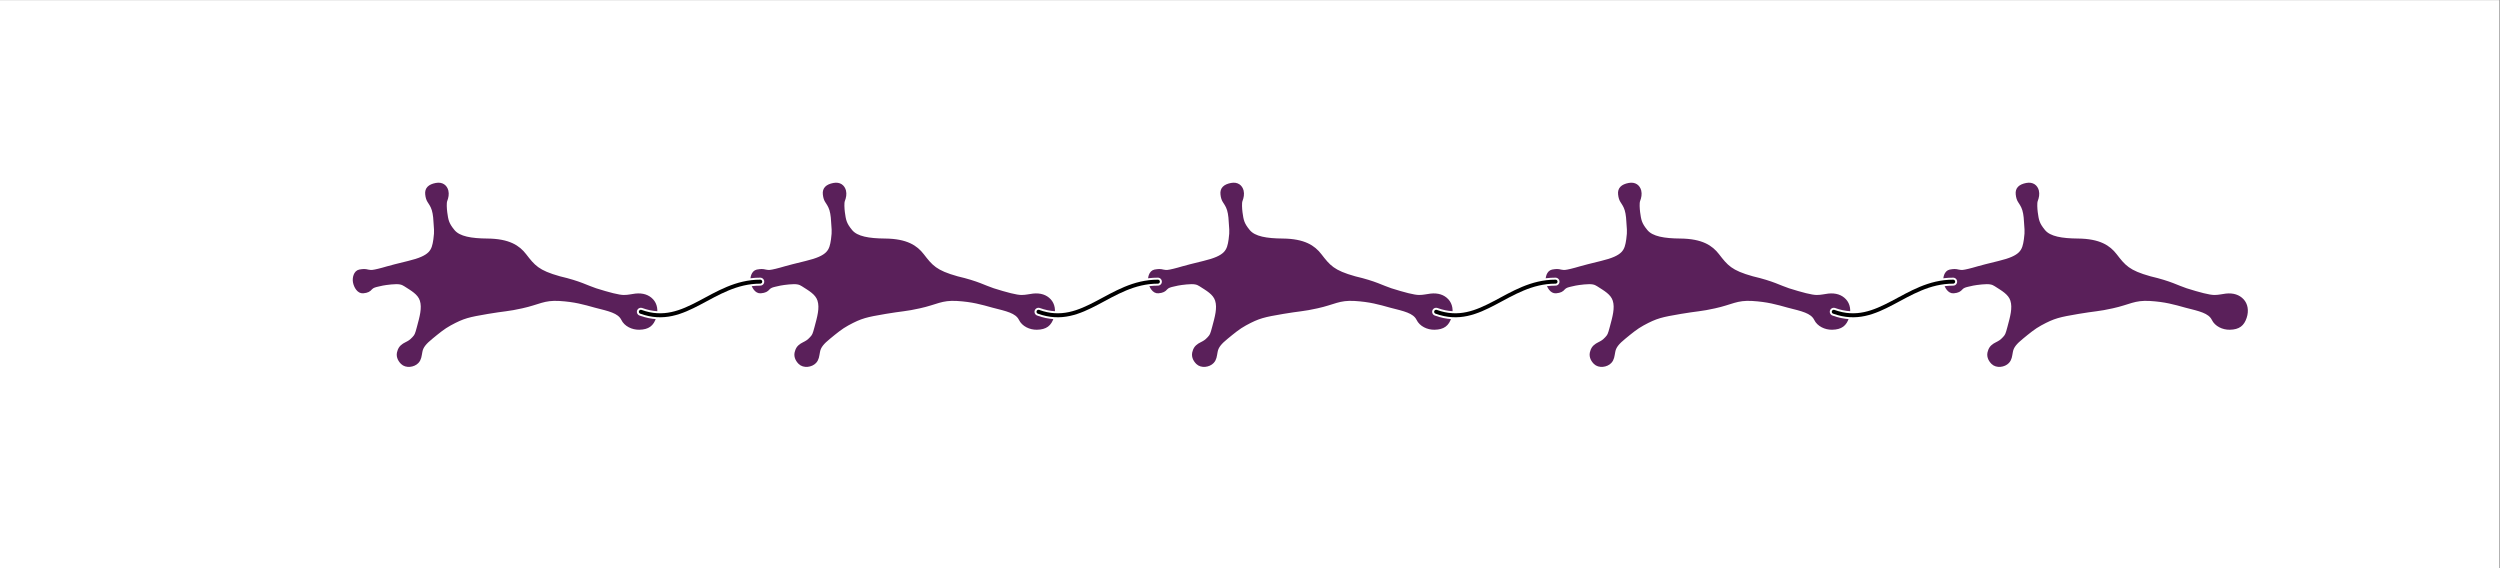 <?xml version="1.0" encoding="UTF-8" standalone="no"?>
<!-- Created with Inkscape (http://www.inkscape.org/) -->

<svg
   version="1.1"
   id="svg2075"
   width="831.496"
   height="188.976"
   viewBox="0 0 831.496 188.976"
   sodipodi:docname="synfirechain.pdf"
   xmlns:inkscape="http://www.inkscape.org/namespaces/inkscape"
   xmlns:sodipodi="http://sodipodi.sourceforge.net/DTD/sodipodi-0.dtd"
   xmlns="http://www.w3.org/2000/svg"
   xmlns:svg="http://www.w3.org/2000/svg">
  <rect x="0" y="0" width="831.496" height="188.976" fill="#808080" stroke="none"/>
  <defs
     id="defs2079">
    <clipPath
       clipPathUnits="userSpaceOnUse"
       id="clipPath2115">
      <path
         d="M 0,0 H 281.704 V 172.143 H 0 Z"
         id="path2113" />
    </clipPath>
    <clipPath
       clipPathUnits="userSpaceOnUse"
       id="clipPath2167">
      <path
         d="M 0,0 H 281.704 V 172.143 H 0 Z"
         id="path2165" />
    </clipPath>
    <clipPath
       clipPathUnits="userSpaceOnUse"
       id="clipPath2219">
      <path
         d="M 0,0 H 281.704 V 172.143 H 0 Z"
         id="path2217" />
    </clipPath>
    <clipPath
       clipPathUnits="userSpaceOnUse"
       id="clipPath2271">
      <path
         d="M 0,0 H 281.704 V 172.143 H 0 Z"
         id="path2269" />
    </clipPath>
    <clipPath
       clipPathUnits="userSpaceOnUse"
       id="clipPath2323">
      <path
         d="M 0,0 H 281.704 V 172.143 H 0 Z"
         id="path2321" />
    </clipPath>
  </defs>
  <sodipodi:namedview
     id="namedview2077"
     pagecolor="#ffffff"
     bordercolor="#666666"
     borderopacity="1.0"
     inkscape:showpageshadow="2"
     inkscape:pageopacity="0.0"
     inkscape:pagecheckerboard="0"
     inkscape:deskcolor="#d1d1d1" />
  <g
     id="g2081"
     inkscape:groupmode="layer"
     inkscape:label="synfirechain4"
     transform="matrix(1.333,0,0,-1.333,0,188.976)">
    <g
       id="g2083"
       transform="translate(311.811,70.866)">
      <g
         id="g2085">
        <g
           id="g2087">
          <g
             id="g2089">
            <path
               d="M -311.815,-70.867 V 70.867 H 311.815 V -70.867 Z"
               style="fill:#ffffff;fill-opacity:1;fill-rule:nonzero;stroke:none"
               id="path2091" />
          </g>
          <g
             id="g2093" />
          <g
             id="g2095" />
          <g
             id="g2097">
            <g
               id="g2099"
               transform="matrix(0.985,0.174,-0.174,0.985,-223.79,-24.096)">
              <g
                 id="g2101">
                <g
                   id="g2103"
                   transform="scale(1.3)">
                  <g
                     id="g2105"
                     transform="translate(3.321)">
                    <g
                       id="g2107"
                       transform="scale(0.201)">
                      <g
                         id="g2109">
                        <g
                           id="g2111" />
                        <g
                           id="g2127">
                          <g
                             clip-path="url(#clipPath2115)"
                             id="g2125">
                            <g
                               transform="matrix(1,0,0,-1,0,172.143)"
                               id="g2123">
                              <g
                                 id="g2121">
                                <g
                                   id="g2119">
                                <path
                                   d="M 166.309,82.406 C 161.73,73.723 153.824,65.82 133.402,62.023 118.379,59.227 107.277,55.387 103.109,48.074 c -4.578,-8.031 -4.3,-11.398 -4.062,-18.715 0.18,-3.531 0.789,-9.058 1.976,-11.023 1.711,-2.832 2.848,-5.832 2.665,-9.094 -0.368,-4.531 -3.395,-8.121 -9.426,-8.015 -6.473,0.117 -10.137,2.461 -10.524,7.839 -0.476,6.68 1.578,7.379 3.043,12.954 0.996,3.488 0.907,8.71 0.196,13.988 -0.84,6.234 -0.309,8.586 -3.086,16.965 -3.461,10.445 -6.282,15.625 -28.493,16.984 -21.847,1.34 -22.929,1.996 -29.503,2.367 -5.473,0.313 -6.758,0.227 -9.602,-0.844 -3.172,-1.406 -4.508,-1.519 -8.281,-1.55 -4.446,0.144 -6.871,5.718 -6.785,9.937 0.093,4.379 2.128,10.18 6.664,10.594 4.226,0.383 6.191,-0.461 7.957,-1.957 1.976,-1.578 4.488,-1.668 6.75,-1.82 2.8,-0.184 5.933,-0.446 13.156,0.109 7.695,0.59 10.156,1.867 12.578,4.113 5.867,5.434 11.781,10.11 12.723,16.895 1.066,7.719 -3.055,15.941 -7.278,25.019 -3.082,6.621 -3.515,7.121 -6.277,9.254 -3.137,2.418 -5.164,3.012 -7.781,3.809 -3.172,0.949 -6.403,2.297 -8.27,6.281 -2.137,3.707 -1.375,7.863 1.172,11.484 3.227,4.594 10.688,4.75 14.715,1.758 3.066,-2.281 3.644,-5.105 5.234,-9.281 1.637,-4.484 5.352,-7.516 12.141,-11.301 6.875,-3.832 12.785,-7.304 19.656,-9.59 14.02,-4.691 18.852,-4.765 37.391,-4.683 14.777,0.066 19.98,1.101 32.937,0.445 16.442,-0.644 21.887,-4.25 36.551,-0.719 14.274,3.434 22.399,7.446 32.555,12.309 12.32,5.59 21.164,9.012 23.394,16.543 1.703,6.09 7.836,10.422 14.285,11.445 8.555,1.356 13.075,-1.301 16.559,-7.746 3.313,-6.121 3.117,-12.285 0.27,-16.691 -2.993,-4.633 -7.883,-7.266 -14.782,-7.77 -3.558,-0.262 -6.785,0.16 -11.207,-0.629 -4.632,-0.816 -13.617,-4.933 -25.328,-11.039 -7.926,-4.242 -13.117,-9.133 -31.906,-17.207 -19.418,-9.308 -22.313,-14.824 -28.777,-27.086 z"
                                   style="fill:#5a205a;fill-opacity:1;fill-rule:nonzero;stroke:#5a205a;stroke-width:2.452;stroke-linecap:butt;stroke-linejoin:miter;stroke-miterlimit:4;stroke-dasharray:none;stroke-opacity:1"
                                   id="path2117" />
                                </g>
                              </g>
                            </g>
                          </g>
                        </g>
                      </g>
                    </g>
                    <g
                       id="g2129"
                       transform="translate(-3.321)" />
                  </g>
                </g>
              </g>
              <g
                 id="g2131"
                 transform="translate(223.79,24.096)" />
            </g>
          </g>
          <g
             id="g2133" />
          <g
             id="g2135" />
          <g
             id="g2137" />
          <g
             id="g2139" />
          <g
             id="g2141" />
          <g
             id="g2143" />
          <g
             id="g2145" />
          <g
             id="g2147" />
          <g
             id="g2149">
            <g
               id="g2151"
               transform="matrix(0.985,0.174,-0.174,0.985,-124.577,-24.096)">
              <g
                 id="g2153">
                <g
                   id="g2155"
                   transform="scale(1.3)">
                  <g
                     id="g2157"
                     transform="translate(3.321)">
                    <g
                       id="g2159"
                       transform="scale(0.201)">
                      <g
                         id="g2161">
                        <g
                           id="g2163" />
                        <g
                           id="g2179">
                          <g
                             clip-path="url(#clipPath2167)"
                             id="g2177">
                            <g
                               transform="matrix(1,0,0,-1,0,172.143)"
                               id="g2175">
                              <g
                                 id="g2173">
                                <g
                                   id="g2171">
                                <path
                                   d="M 166.309,82.406 C 161.73,73.723 153.824,65.82 133.402,62.023 118.379,59.227 107.277,55.387 103.109,48.074 c -4.578,-8.031 -4.3,-11.398 -4.062,-18.715 0.18,-3.531 0.789,-9.058 1.976,-11.023 1.711,-2.832 2.848,-5.832 2.665,-9.094 -0.368,-4.531 -3.395,-8.121 -9.426,-8.015 -6.473,0.117 -10.137,2.461 -10.524,7.839 -0.476,6.68 1.578,7.379 3.043,12.954 0.996,3.488 0.907,8.71 0.196,13.988 -0.84,6.234 -0.309,8.586 -3.086,16.965 -3.461,10.445 -6.282,15.625 -28.493,16.984 -21.847,1.34 -22.929,1.996 -29.503,2.367 -5.473,0.313 -6.758,0.227 -9.602,-0.844 -3.172,-1.406 -4.508,-1.519 -8.281,-1.55 -4.446,0.144 -6.871,5.718 -6.785,9.937 0.093,4.379 2.128,10.18 6.664,10.594 4.226,0.383 6.191,-0.461 7.957,-1.957 1.976,-1.578 4.488,-1.668 6.75,-1.82 2.8,-0.184 5.933,-0.446 13.156,0.109 7.695,0.59 10.156,1.867 12.578,4.113 5.867,5.434 11.781,10.11 12.723,16.895 1.066,7.719 -3.055,15.941 -7.278,25.019 -3.082,6.621 -3.515,7.121 -6.277,9.254 -3.137,2.418 -5.164,3.012 -7.781,3.809 -3.172,0.949 -6.403,2.297 -8.27,6.281 -2.137,3.707 -1.375,7.863 1.172,11.484 3.227,4.594 10.688,4.75 14.715,1.758 3.066,-2.281 3.644,-5.105 5.234,-9.281 1.637,-4.484 5.352,-7.516 12.141,-11.301 6.875,-3.832 12.785,-7.304 19.656,-9.59 14.02,-4.691 18.852,-4.765 37.391,-4.683 14.777,0.066 19.98,1.101 32.937,0.445 16.442,-0.644 21.887,-4.25 36.551,-0.719 14.274,3.434 22.399,7.446 32.555,12.309 12.32,5.59 21.164,9.012 23.394,16.543 1.703,6.09 7.836,10.422 14.285,11.445 8.555,1.356 13.075,-1.301 16.559,-7.746 3.313,-6.121 3.117,-12.285 0.27,-16.691 -2.993,-4.633 -7.883,-7.266 -14.782,-7.77 -3.558,-0.262 -6.785,0.16 -11.207,-0.629 -4.632,-0.816 -13.617,-4.933 -25.328,-11.039 -7.926,-4.242 -13.117,-9.133 -31.906,-17.207 -19.418,-9.308 -22.313,-14.824 -28.777,-27.086 z"
                                   style="fill:#5a205a;fill-opacity:1;fill-rule:nonzero;stroke:#5a205a;stroke-width:2.452;stroke-linecap:butt;stroke-linejoin:miter;stroke-miterlimit:4;stroke-dasharray:none;stroke-opacity:1"
                                   id="path2169" />
                                </g>
                              </g>
                            </g>
                          </g>
                        </g>
                      </g>
                    </g>
                    <g
                       id="g2181"
                       transform="translate(-3.321)" />
                  </g>
                </g>
              </g>
              <g
                 id="g2183"
                 transform="translate(124.577,24.096)" />
            </g>
          </g>
          <g
             id="g2185" />
          <g
             id="g2187" />
          <g
             id="g2189" />
          <g
             id="g2191" />
          <g
             id="g2193" />
          <g
             id="g2195" />
          <g
             id="g2197" />
          <g
             id="g2199" />
          <g
             id="g2201">
            <g
               id="g2203"
               transform="matrix(0.985,0.174,-0.174,0.985,-25.365,-24.096)">
              <g
                 id="g2205">
                <g
                   id="g2207"
                   transform="scale(1.3)">
                  <g
                     id="g2209"
                     transform="translate(3.321)">
                    <g
                       id="g2211"
                       transform="scale(0.201)">
                      <g
                         id="g2213">
                        <g
                           id="g2215" />
                        <g
                           id="g2231">
                          <g
                             clip-path="url(#clipPath2219)"
                             id="g2229">
                            <g
                               transform="matrix(1,0,0,-1,0,172.143)"
                               id="g2227">
                              <g
                                 id="g2225">
                                <g
                                   id="g2223">
                                <path
                                   d="M 166.309,82.406 C 161.73,73.723 153.824,65.82 133.402,62.023 118.379,59.227 107.277,55.387 103.109,48.074 c -4.578,-8.031 -4.3,-11.398 -4.062,-18.715 0.18,-3.531 0.789,-9.058 1.976,-11.023 1.711,-2.832 2.848,-5.832 2.665,-9.094 -0.368,-4.531 -3.395,-8.121 -9.426,-8.015 -6.473,0.117 -10.137,2.461 -10.524,7.839 -0.476,6.68 1.578,7.379 3.043,12.954 0.996,3.488 0.907,8.71 0.196,13.988 -0.84,6.234 -0.309,8.586 -3.086,16.965 -3.461,10.445 -6.282,15.625 -28.493,16.984 -21.847,1.34 -22.929,1.996 -29.503,2.367 -5.473,0.313 -6.758,0.227 -9.602,-0.844 -3.172,-1.406 -4.508,-1.519 -8.281,-1.55 -4.446,0.144 -6.871,5.718 -6.785,9.937 0.093,4.379 2.128,10.18 6.664,10.594 4.226,0.383 6.191,-0.461 7.957,-1.957 1.976,-1.578 4.488,-1.668 6.75,-1.82 2.8,-0.184 5.933,-0.446 13.156,0.109 7.695,0.59 10.156,1.867 12.578,4.113 5.867,5.434 11.781,10.11 12.723,16.895 1.066,7.719 -3.055,15.941 -7.278,25.019 -3.082,6.621 -3.515,7.121 -6.277,9.254 -3.137,2.418 -5.164,3.012 -7.781,3.809 -3.172,0.949 -6.403,2.297 -8.27,6.281 -2.137,3.707 -1.375,7.863 1.172,11.484 3.227,4.594 10.688,4.75 14.715,1.758 3.066,-2.281 3.644,-5.105 5.234,-9.281 1.637,-4.484 5.352,-7.516 12.141,-11.301 6.875,-3.832 12.785,-7.304 19.656,-9.59 14.02,-4.691 18.852,-4.765 37.391,-4.683 14.777,0.066 19.98,1.101 32.937,0.445 16.442,-0.644 21.887,-4.25 36.551,-0.719 14.274,3.434 22.399,7.446 32.555,12.309 12.32,5.59 21.164,9.012 23.394,16.543 1.703,6.09 7.836,10.422 14.285,11.445 8.555,1.356 13.075,-1.301 16.559,-7.746 3.313,-6.121 3.117,-12.285 0.27,-16.691 -2.993,-4.633 -7.883,-7.266 -14.782,-7.77 -3.558,-0.262 -6.785,0.16 -11.207,-0.629 -4.632,-0.816 -13.617,-4.933 -25.328,-11.039 -7.926,-4.242 -13.117,-9.133 -31.906,-17.207 -19.418,-9.308 -22.313,-14.824 -28.777,-27.086 z"
                                   style="fill:#5a205a;fill-opacity:1;fill-rule:nonzero;stroke:#5a205a;stroke-width:2.452;stroke-linecap:butt;stroke-linejoin:miter;stroke-miterlimit:4;stroke-dasharray:none;stroke-opacity:1"
                                   id="path2221" />
                                </g>
                              </g>
                            </g>
                          </g>
                        </g>
                      </g>
                    </g>
                    <g
                       id="g2233"
                       transform="translate(-3.321)" />
                  </g>
                </g>
              </g>
              <g
                 id="g2235"
                 transform="translate(25.365,24.096)" />
            </g>
          </g>
          <g
             id="g2237" />
          <g
             id="g2239" />
          <g
             id="g2241" />
          <g
             id="g2243" />
          <g
             id="g2245" />
          <g
             id="g2247" />
          <g
             id="g2249" />
          <g
             id="g2251" />
          <g
             id="g2253">
            <g
               id="g2255"
               transform="matrix(0.985,0.174,-0.174,0.985,73.848,-24.096)">
              <g
                 id="g2257">
                <g
                   id="g2259"
                   transform="scale(1.3)">
                  <g
                     id="g2261"
                     transform="translate(3.321)">
                    <g
                       id="g2263"
                       transform="scale(0.201)">
                      <g
                         id="g2265">
                        <g
                           id="g2267" />
                        <g
                           id="g2283">
                          <g
                             clip-path="url(#clipPath2271)"
                             id="g2281">
                            <g
                               transform="matrix(1,0,0,-1,0,172.143)"
                               id="g2279">
                              <g
                                 id="g2277">
                                <g
                                   id="g2275">
                                <path
                                   d="M 166.309,82.406 C 161.73,73.723 153.824,65.82 133.402,62.023 118.379,59.227 107.277,55.387 103.109,48.074 c -4.578,-8.031 -4.3,-11.398 -4.062,-18.715 0.18,-3.531 0.789,-9.058 1.976,-11.023 1.711,-2.832 2.848,-5.832 2.665,-9.094 -0.368,-4.531 -3.395,-8.121 -9.426,-8.015 -6.473,0.117 -10.137,2.461 -10.524,7.839 -0.476,6.68 1.578,7.379 3.043,12.954 0.996,3.488 0.907,8.71 0.196,13.988 -0.84,6.234 -0.309,8.586 -3.086,16.965 -3.461,10.445 -6.282,15.625 -28.493,16.984 -21.847,1.34 -22.929,1.996 -29.503,2.367 -5.473,0.313 -6.758,0.227 -9.602,-0.844 -3.172,-1.406 -4.508,-1.519 -8.281,-1.55 -4.446,0.144 -6.871,5.718 -6.785,9.937 0.093,4.379 2.128,10.18 6.664,10.594 4.226,0.383 6.191,-0.461 7.957,-1.957 1.976,-1.578 4.488,-1.668 6.75,-1.82 2.8,-0.184 5.933,-0.446 13.156,0.109 7.695,0.59 10.156,1.867 12.578,4.113 5.867,5.434 11.781,10.11 12.723,16.895 1.066,7.719 -3.055,15.941 -7.278,25.019 -3.082,6.621 -3.515,7.121 -6.277,9.254 -3.137,2.418 -5.164,3.012 -7.781,3.809 -3.172,0.949 -6.403,2.297 -8.27,6.281 -2.137,3.707 -1.375,7.863 1.172,11.484 3.227,4.594 10.688,4.75 14.715,1.758 3.066,-2.281 3.644,-5.105 5.234,-9.281 1.637,-4.484 5.352,-7.516 12.141,-11.301 6.875,-3.832 12.785,-7.304 19.656,-9.59 14.02,-4.691 18.852,-4.765 37.391,-4.683 14.777,0.066 19.98,1.101 32.937,0.445 16.442,-0.644 21.887,-4.25 36.551,-0.719 14.274,3.434 22.399,7.446 32.555,12.309 12.32,5.59 21.164,9.012 23.394,16.543 1.703,6.09 7.836,10.422 14.285,11.445 8.555,1.356 13.075,-1.301 16.559,-7.746 3.313,-6.121 3.117,-12.285 0.27,-16.691 -2.993,-4.633 -7.883,-7.266 -14.782,-7.77 -3.558,-0.262 -6.785,0.16 -11.207,-0.629 -4.632,-0.816 -13.617,-4.933 -25.328,-11.039 -7.926,-4.242 -13.117,-9.133 -31.906,-17.207 -19.418,-9.308 -22.313,-14.824 -28.777,-27.086 z"
                                   style="fill:#5a205a;fill-opacity:1;fill-rule:nonzero;stroke:#5a205a;stroke-width:2.452;stroke-linecap:butt;stroke-linejoin:miter;stroke-miterlimit:4;stroke-dasharray:none;stroke-opacity:1"
                                   id="path2273" />
                                </g>
                              </g>
                            </g>
                          </g>
                        </g>
                      </g>
                    </g>
                    <g
                       id="g2285"
                       transform="translate(-3.321)" />
                  </g>
                </g>
              </g>
              <g
                 id="g2287"
                 transform="translate(-73.848,24.096)" />
            </g>
          </g>
          <g
             id="g2289" />
          <g
             id="g2291" />
          <g
             id="g2293" />
          <g
             id="g2295" />
          <g
             id="g2297" />
          <g
             id="g2299" />
          <g
             id="g2301" />
          <g
             id="g2303" />
          <g
             id="g2305">
            <g
               id="g2307"
               transform="matrix(0.985,0.174,-0.174,0.985,173.06,-24.096)">
              <g
                 id="g2309">
                <g
                   id="g2311"
                   transform="scale(1.3)">
                  <g
                     id="g2313"
                     transform="translate(3.321)">
                    <g
                       id="g2315"
                       transform="scale(0.201)">
                      <g
                         id="g2317">
                        <g
                           id="g2319" />
                        <g
                           id="g2335">
                          <g
                             clip-path="url(#clipPath2323)"
                             id="g2333">
                            <g
                               transform="matrix(1,0,0,-1,0,172.143)"
                               id="g2331">
                              <g
                                 id="g2329">
                                <g
                                   id="g2327">
                                <path
                                   d="M 166.309,82.406 C 161.73,73.723 153.824,65.82 133.402,62.023 118.379,59.227 107.277,55.387 103.109,48.074 c -4.578,-8.031 -4.3,-11.398 -4.062,-18.715 0.18,-3.531 0.789,-9.058 1.976,-11.023 1.711,-2.832 2.848,-5.832 2.665,-9.094 -0.368,-4.531 -3.395,-8.121 -9.426,-8.015 -6.473,0.117 -10.137,2.461 -10.524,7.839 -0.476,6.68 1.578,7.379 3.043,12.954 0.996,3.488 0.907,8.71 0.196,13.988 -0.84,6.234 -0.309,8.586 -3.086,16.965 -3.461,10.445 -6.282,15.625 -28.493,16.984 -21.847,1.34 -22.929,1.996 -29.503,2.367 -5.473,0.313 -6.758,0.227 -9.602,-0.844 -3.172,-1.406 -4.508,-1.519 -8.281,-1.55 -4.446,0.144 -6.871,5.718 -6.785,9.937 0.093,4.379 2.128,10.18 6.664,10.594 4.226,0.383 6.191,-0.461 7.957,-1.957 1.976,-1.578 4.488,-1.668 6.75,-1.82 2.8,-0.184 5.933,-0.446 13.156,0.109 7.695,0.59 10.156,1.867 12.578,4.113 5.867,5.434 11.781,10.11 12.723,16.895 1.066,7.719 -3.055,15.941 -7.278,25.019 -3.082,6.621 -3.515,7.121 -6.277,9.254 -3.137,2.418 -5.164,3.012 -7.781,3.809 -3.172,0.949 -6.403,2.297 -8.27,6.281 -2.137,3.707 -1.375,7.863 1.172,11.484 3.227,4.594 10.688,4.75 14.715,1.758 3.066,-2.281 3.644,-5.105 5.234,-9.281 1.637,-4.484 5.352,-7.516 12.141,-11.301 6.875,-3.832 12.785,-7.304 19.656,-9.59 14.02,-4.691 18.852,-4.765 37.391,-4.683 14.777,0.066 19.98,1.101 32.937,0.445 16.442,-0.644 21.887,-4.25 36.551,-0.719 14.274,3.434 22.399,7.446 32.555,12.309 12.32,5.59 21.164,9.012 23.394,16.543 1.703,6.09 7.836,10.422 14.285,11.445 8.555,1.356 13.075,-1.301 16.559,-7.746 3.313,-6.121 3.117,-12.285 0.27,-16.691 -2.993,-4.633 -7.883,-7.266 -14.782,-7.77 -3.558,-0.262 -6.785,0.16 -11.207,-0.629 -4.632,-0.816 -13.617,-4.933 -25.328,-11.039 -7.926,-4.242 -13.117,-9.133 -31.906,-17.207 -19.418,-9.308 -22.313,-14.824 -28.777,-27.086 z"
                                   style="fill:#5a205a;fill-opacity:1;fill-rule:nonzero;stroke:#5a205a;stroke-width:2.452;stroke-linecap:butt;stroke-linejoin:miter;stroke-miterlimit:4;stroke-dasharray:none;stroke-opacity:1"
                                   id="path2325" />
                                </g>
                              </g>
                            </g>
                          </g>
                        </g>
                      </g>
                    </g>
                    <g
                       id="g2337"
                       transform="translate(-3.321)" />
                  </g>
                </g>
              </g>
              <g
                 id="g2339"
                 transform="translate(-173.06,24.096)" />
            </g>
          </g>
          <g
             id="g2341" />
          <g
             id="g2343" />
          <g
             id="g2345" />
          <g
             id="g2347" />
          <g
             id="g2349" />
          <g
             id="g2351" />
          <g
             id="g2353">
            <g
               id="g2355">
              <path
                 d="m -151.907,-6.891 c 11.266,-4.1 17.797,7.516 29.785,7.516"
                 style="fill:none;stroke:#ffffff;stroke-width:1.993;stroke-linecap:round;stroke-linejoin:miter;stroke-miterlimit:10;stroke-dasharray:none;stroke-opacity:1"
                 id="path2357" />
            </g>
          </g>
          <g
             id="g2359">
            <path
               d="m -151.907,-6.891 c 11.266,-4.1 17.797,7.516 29.785,7.516"
               style="fill:none;stroke:#000000;stroke-width:0.996;stroke-linecap:round;stroke-linejoin:miter;stroke-miterlimit:10;stroke-dasharray:none;stroke-opacity:1"
               id="path2361" />
          </g>
          <g
             id="g2363">
            <g
               id="g2365">
              <path
                 d="m -52.693,-6.891 c 11.266,-4.1 17.797,7.516 29.785,7.516"
                 style="fill:none;stroke:#ffffff;stroke-width:1.993;stroke-linecap:round;stroke-linejoin:miter;stroke-miterlimit:10;stroke-dasharray:none;stroke-opacity:1"
                 id="path2367" />
            </g>
          </g>
          <g
             id="g2369">
            <path
               d="m -52.693,-6.891 c 11.266,-4.1 17.797,7.516 29.785,7.516"
               style="fill:none;stroke:#000000;stroke-width:0.996;stroke-linecap:round;stroke-linejoin:miter;stroke-miterlimit:10;stroke-dasharray:none;stroke-opacity:1"
               id="path2371" />
          </g>
          <g
             id="g2373">
            <g
               id="g2375">
              <path
                 d="m 46.521,-6.891 c 11.266,-4.1 17.797,7.516 29.785,7.516"
                 style="fill:none;stroke:#ffffff;stroke-width:1.993;stroke-linecap:round;stroke-linejoin:miter;stroke-miterlimit:10;stroke-dasharray:none;stroke-opacity:1"
                 id="path2377" />
            </g>
          </g>
          <g
             id="g2379">
            <path
               d="m 46.521,-6.891 c 11.266,-4.1 17.797,7.516 29.785,7.516"
               style="fill:none;stroke:#000000;stroke-width:0.996;stroke-linecap:round;stroke-linejoin:miter;stroke-miterlimit:10;stroke-dasharray:none;stroke-opacity:1"
               id="path2381" />
          </g>
          <g
             id="g2383">
            <g
               id="g2385">
              <path
                 d="m 145.735,-6.891 c 11.266,-4.1 17.797,7.516 29.785,7.516"
                 style="fill:none;stroke:#ffffff;stroke-width:1.993;stroke-linecap:round;stroke-linejoin:miter;stroke-miterlimit:10;stroke-dasharray:none;stroke-opacity:1"
                 id="path2387" />
            </g>
          </g>
          <g
             id="g2389">
            <path
               d="m 145.735,-6.891 c 11.266,-4.1 17.797,7.516 29.785,7.516"
               style="fill:none;stroke:#000000;stroke-width:0.996;stroke-linecap:round;stroke-linejoin:miter;stroke-miterlimit:10;stroke-dasharray:none;stroke-opacity:1"
               id="path2391" />
          </g>
        </g>
      </g>
    </g>
  </g>
</svg>
